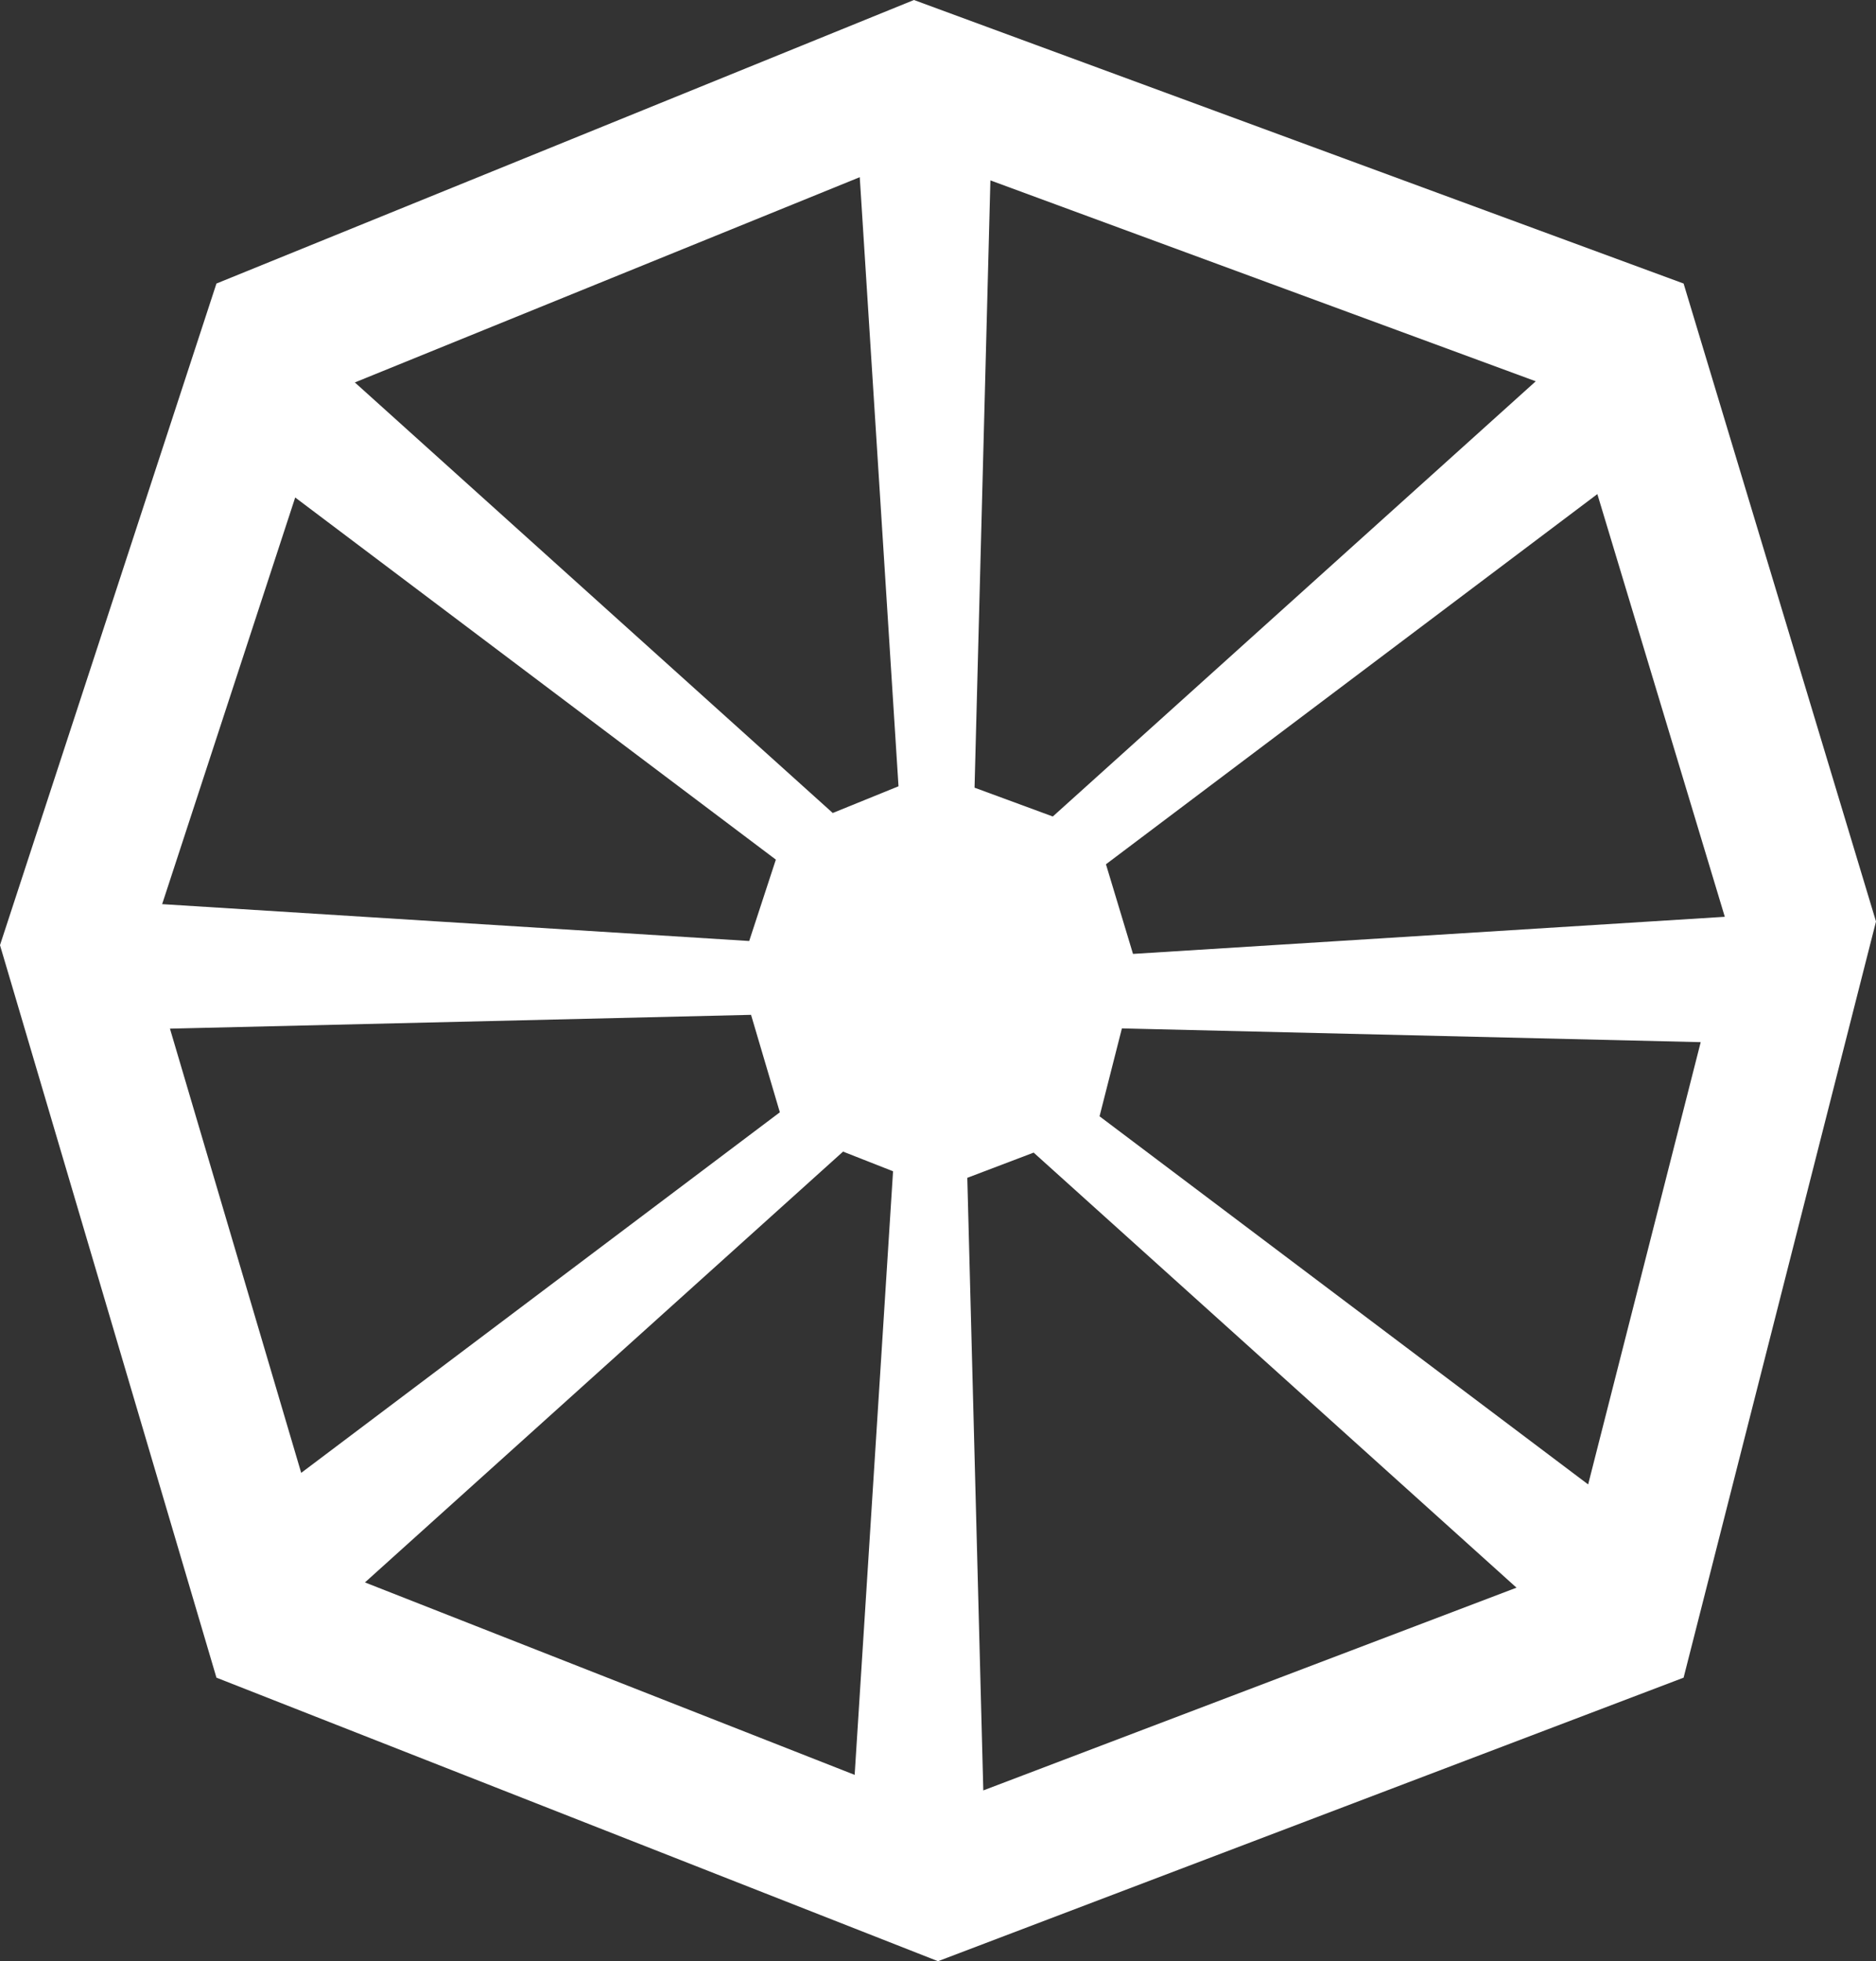 <!-- Generator: Adobe Illustrator 21.1.0, SVG Export Plug-In  -->
<svg version="1.1"
	 xmlns="http://www.w3.org/2000/svg" xmlns:xlink="http://www.w3.org/1999/xlink" xmlns:a="http://ns.adobe.com/AdobeSVGViewerExtensions/3.0/"
	 x="0px" y="0px" width="37.52px" height="39.206px" viewBox="0 0 37.52 39.206" style="enable-background:new 0 0 37.52 39.206;"
	 xml:space="preserve">
<rect x="0" y="0" width="37.52" height="39.206" fill="#333333" stroke="none"/>
<style type="text/css">
	.st0{fill:#FFFFFF;}
</style>
<defs>
</defs>
<path class="st0" d="M33.672,5.668L18.279,0L4.329,5.668L0,18.894l4.329,14.643l14.431,5.668l14.912-5.668l3.848-15.116
	L33.672,5.668z M21.056,16.322l-1.565-0.576l0.317-12.14l10.907,4.016L21.056,16.322z M17.97,15.718l-1.315,0.534L7.097,7.645
	l10.098-4.103L17.97,15.718z M15.517,17.184l-0.533,1.627L3.243,18.074l2.661-8.129L15.517,17.184z M15.021,20.287l0.576,1.948
	l-9.573,7.208l-2.625-8.88L15.021,20.287z M16.861,23.021l1,0.393l-0.768,12.066l-9.794-3.847L16.861,23.021z M19.346,23.545
	l1.327-0.504l9.657,8.697l-10.664,4.053L19.346,23.545z M21.991,22.315l0.447-1.757l11.576,0.275l-2.251,8.841L21.991,22.315z
	 M22.66,19.069l-0.541-1.792l9.828-7.4l2.549,8.45L22.66,19.069z"/>
</svg>